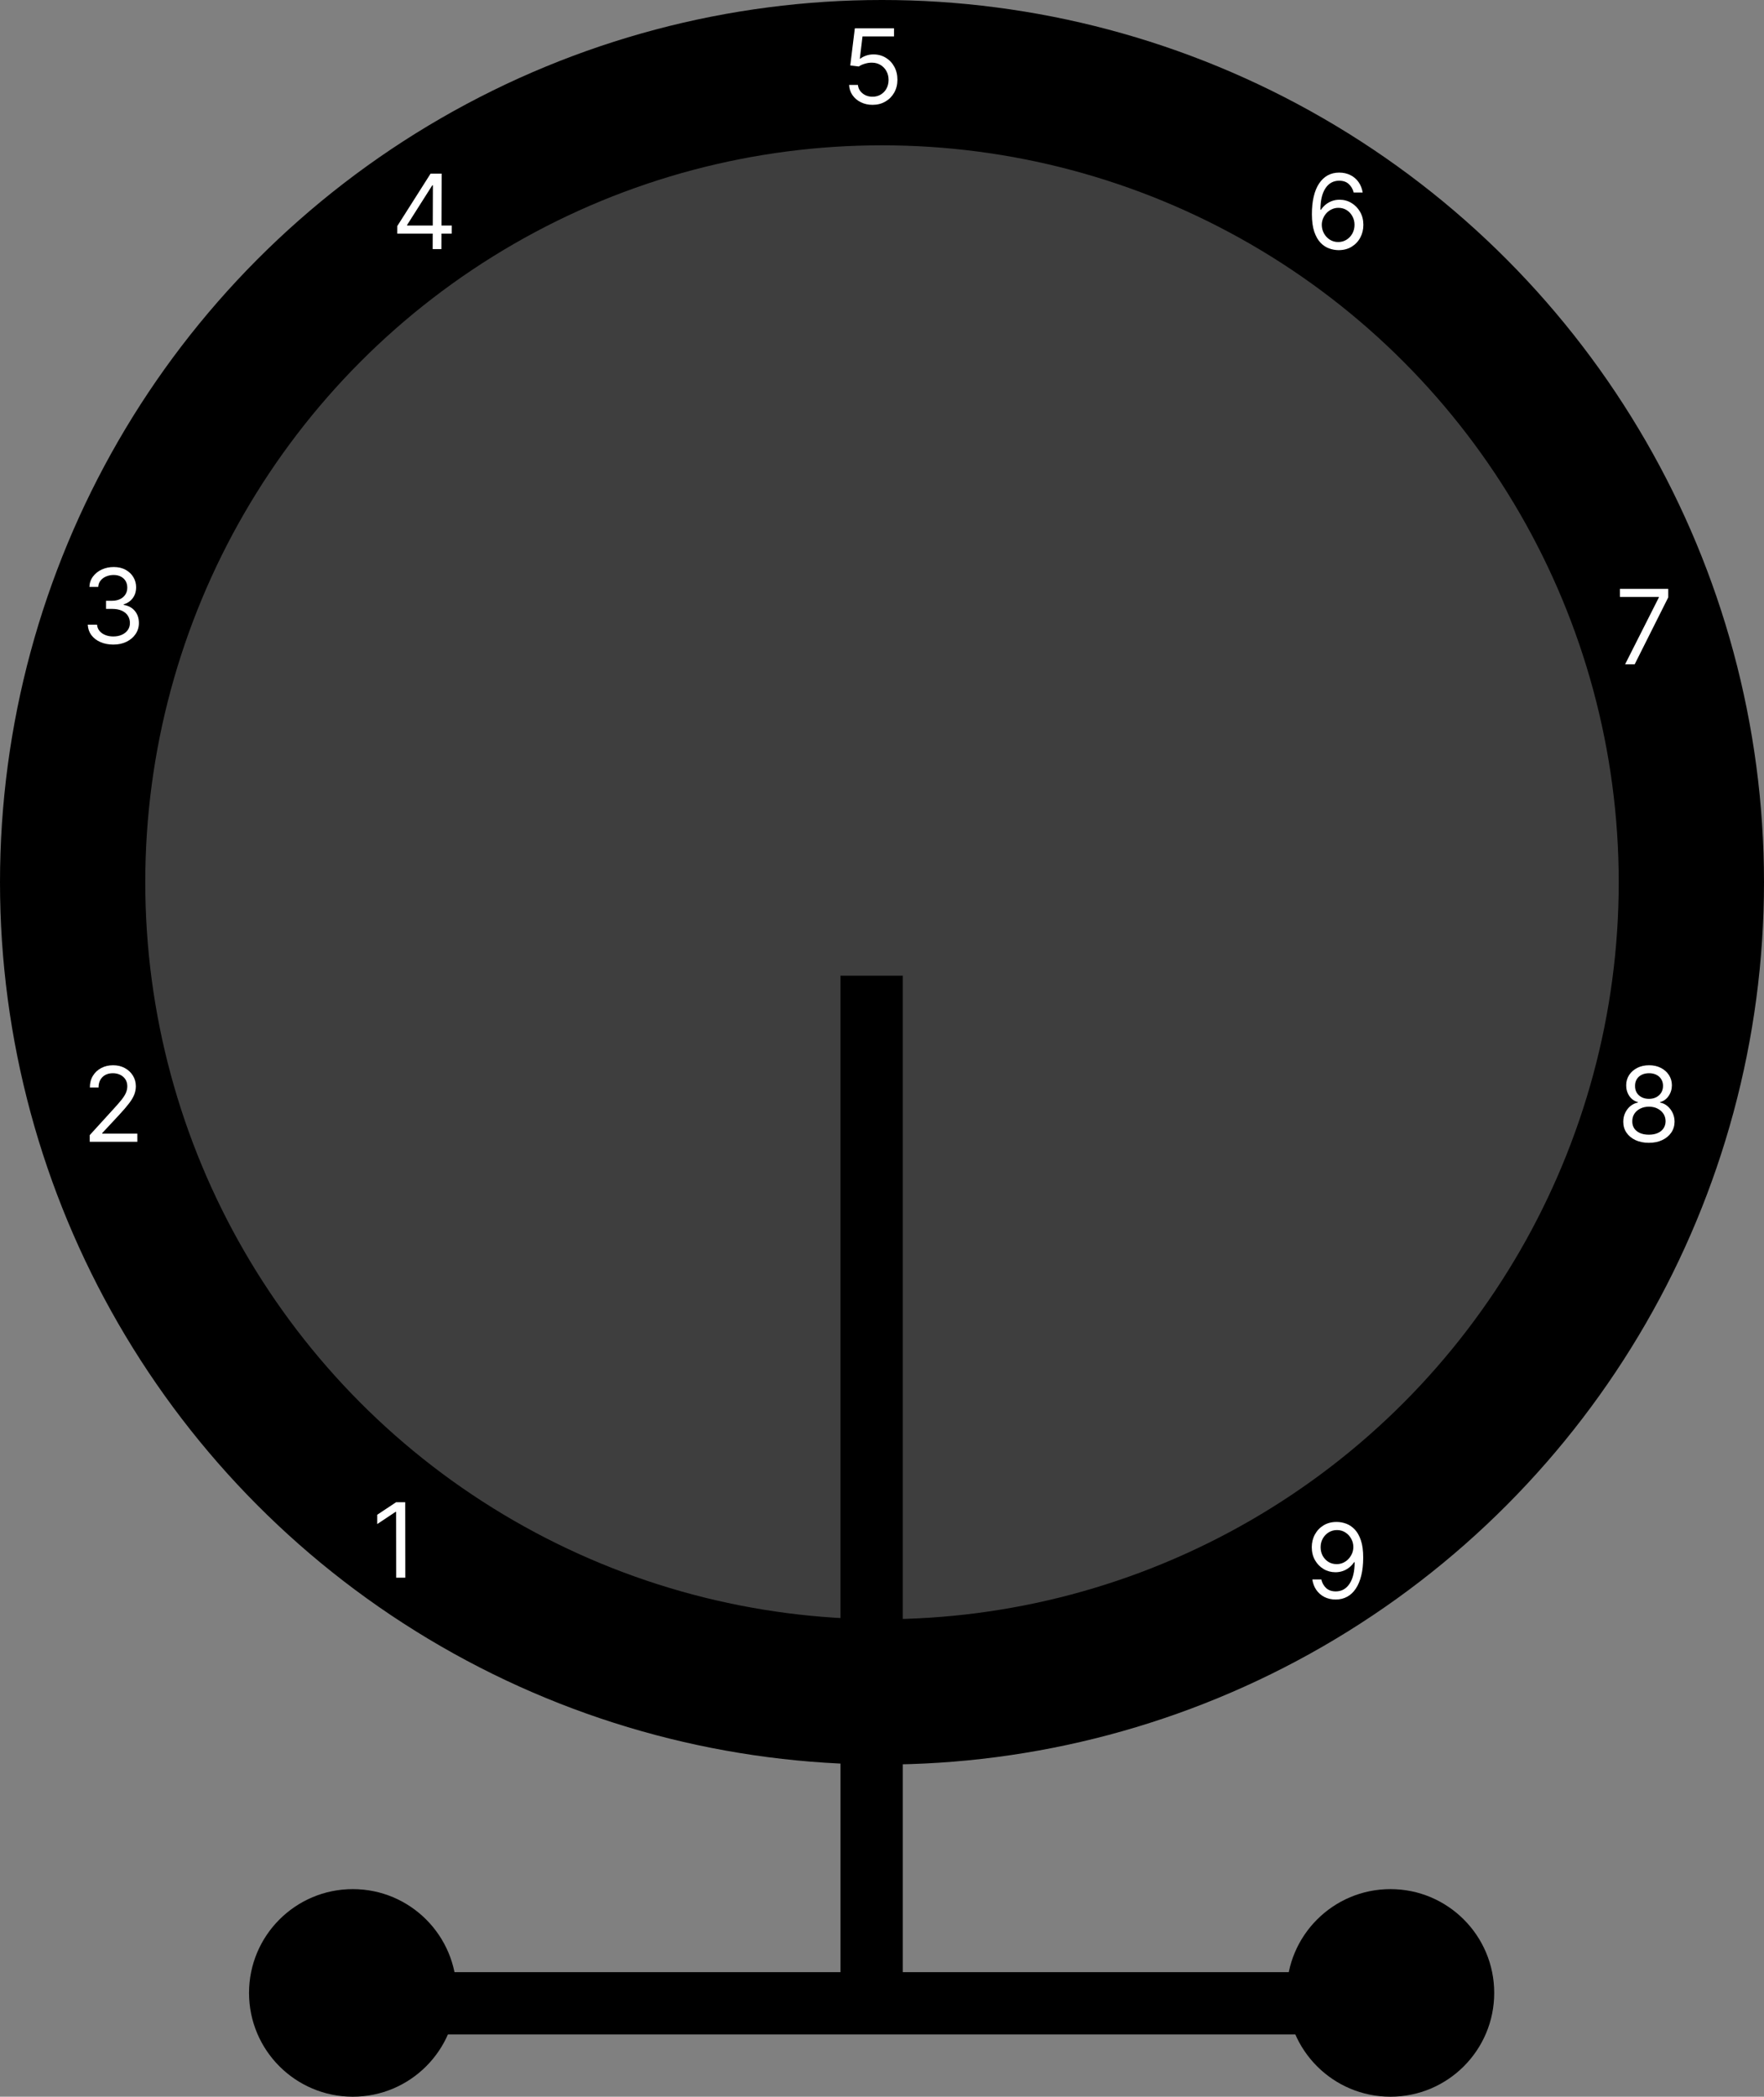 <svg width="85" height="101" viewBox="0 0 85 101" fill="none" xmlns="http://www.w3.org/2000/svg">
<rect x="0" y="0" width="85" height="101" fill="#808080" stroke="none"/>
<circle cx="42.5" cy="42.5" r="39" fill="#3E3E3E" stroke="black" stroke-width="7"/>
<path d="M40.5 96C40.5 96.828 41.172 97.5 42 97.5C42.828 97.5 43.5 96.828 43.5 96H40.5ZM40.5 47V96H43.5V47H40.5Z" fill="black"/>
<circle cx="17" cy="96" r="5" fill="black"/>
<circle cx="67" cy="96" r="5" fill="black"/>
<rect x="18" y="95" width="48" height="3" fill="black"/>
<path d="M19.526 72.364L19.53 76H19.09L19.086 72.825H19.065L18.177 73.415L18.177 72.967L19.085 72.364H19.526Z" fill="white"/>
<path d="M4.324 55L4.323 54.68L5.519 53.367C5.659 53.213 5.775 53.079 5.866 52.965C5.957 52.85 6.024 52.743 6.067 52.642C6.112 52.54 6.134 52.434 6.134 52.322C6.133 52.195 6.102 52.084 6.04 51.99C5.98 51.897 5.896 51.825 5.791 51.774C5.685 51.723 5.567 51.697 5.436 51.697C5.296 51.697 5.174 51.726 5.07 51.784C4.967 51.841 4.888 51.921 4.831 52.024C4.776 52.127 4.748 52.248 4.749 52.386H4.33C4.329 52.173 4.378 51.986 4.475 51.825C4.573 51.664 4.706 51.539 4.875 51.449C5.046 51.359 5.237 51.314 5.449 51.314C5.662 51.314 5.851 51.359 6.015 51.449C6.18 51.539 6.31 51.66 6.404 51.813C6.498 51.965 6.545 52.135 6.546 52.322C6.546 52.456 6.522 52.587 6.474 52.715C6.427 52.842 6.345 52.983 6.227 53.139C6.11 53.294 5.948 53.484 5.74 53.707L4.926 54.581L4.926 54.609H6.617L6.618 55H4.324Z" fill="white"/>
<path d="M5.464 31.05C5.23 31.05 5.021 31.009 4.837 30.929C4.655 30.849 4.51 30.737 4.402 30.593C4.296 30.449 4.238 30.282 4.229 30.091H4.676C4.686 30.208 4.726 30.309 4.797 30.395C4.868 30.479 4.961 30.544 5.075 30.59C5.19 30.636 5.317 30.659 5.457 30.659C5.613 30.659 5.752 30.632 5.873 30.577C5.993 30.523 6.088 30.447 6.157 30.35C6.226 30.253 6.26 30.141 6.26 30.013C6.26 29.879 6.227 29.761 6.161 29.659C6.095 29.556 5.998 29.476 5.87 29.418C5.742 29.36 5.586 29.331 5.401 29.331H5.11L5.11 28.94H5.401C5.546 28.94 5.672 28.914 5.781 28.862C5.891 28.81 5.977 28.737 6.039 28.642C6.102 28.547 6.133 28.436 6.133 28.308C6.133 28.185 6.106 28.078 6.052 27.987C5.997 27.896 5.92 27.825 5.821 27.774C5.723 27.723 5.607 27.697 5.473 27.697C5.348 27.697 5.229 27.721 5.118 27.767C5.008 27.812 4.918 27.877 4.848 27.964C4.778 28.049 4.74 28.152 4.734 28.273H4.308C4.315 28.082 4.373 27.915 4.481 27.772C4.588 27.628 4.729 27.515 4.903 27.435C5.079 27.354 5.271 27.314 5.48 27.314C5.705 27.314 5.898 27.36 6.059 27.451C6.22 27.541 6.344 27.66 6.43 27.808C6.516 27.956 6.56 28.115 6.559 28.287C6.559 28.492 6.505 28.666 6.398 28.811C6.291 28.955 6.146 29.055 5.962 29.111L5.962 29.139C6.192 29.177 6.371 29.275 6.5 29.432C6.629 29.588 6.693 29.782 6.693 30.013C6.693 30.21 6.639 30.388 6.531 30.546C6.425 30.702 6.279 30.825 6.094 30.915C5.91 31.005 5.7 31.05 5.464 31.05Z" fill="white"/>
<path d="M19.14 11.254L19.142 10.892L20.748 8.364H21.011L21.009 8.925H20.831L19.618 10.835L19.617 10.864H21.77L21.768 11.254H19.14ZM20.849 12L20.852 11.144L20.853 10.976L20.862 8.364H21.281L21.269 12H20.849Z" fill="white"/>
<path d="M42.043 5.05C41.835 5.05 41.647 5.008 41.48 4.925C41.313 4.843 41.18 4.729 41.079 4.585C40.978 4.44 40.923 4.276 40.914 4.091H41.34C41.356 4.255 41.431 4.392 41.564 4.499C41.697 4.606 41.857 4.659 42.043 4.659C42.192 4.659 42.325 4.624 42.441 4.554C42.558 4.484 42.65 4.389 42.716 4.267C42.783 4.144 42.817 4.005 42.817 3.849C42.817 3.691 42.782 3.549 42.712 3.425C42.644 3.3 42.549 3.201 42.428 3.129C42.308 3.056 42.17 3.02 42.015 3.018C41.903 3.017 41.789 3.034 41.672 3.07C41.555 3.104 41.458 3.149 41.383 3.203L40.971 3.153L41.191 1.364L43.08 1.364V1.754L41.56 1.754L41.432 2.827H41.454C41.528 2.768 41.622 2.718 41.734 2.679C41.847 2.64 41.964 2.621 42.086 2.621C42.308 2.621 42.507 2.674 42.681 2.781C42.856 2.886 42.993 3.03 43.092 3.214C43.193 3.397 43.243 3.607 43.243 3.842C43.243 4.074 43.191 4.281 43.087 4.464C42.984 4.645 42.842 4.788 42.661 4.893C42.48 4.998 42.274 5.05 42.043 5.05Z" fill="white"/>
<path d="M64.485 12.05C64.335 12.047 64.186 12.019 64.037 11.964C63.888 11.91 63.751 11.818 63.628 11.689C63.504 11.559 63.405 11.383 63.329 11.162C63.254 10.939 63.216 10.66 63.215 10.324C63.214 10.002 63.243 9.717 63.303 9.468C63.362 9.218 63.449 9.008 63.563 8.838C63.677 8.666 63.816 8.536 63.977 8.447C64.14 8.358 64.324 8.314 64.529 8.314C64.733 8.314 64.914 8.355 65.073 8.436C65.233 8.517 65.364 8.629 65.465 8.774C65.566 8.918 65.631 9.085 65.662 9.273H65.228C65.188 9.109 65.109 8.974 64.993 8.866C64.876 8.758 64.722 8.705 64.53 8.705C64.249 8.705 64.027 8.827 63.866 9.072C63.706 9.317 63.626 9.661 63.626 10.104H63.654C63.72 10.003 63.799 9.917 63.89 9.846C63.982 9.774 64.083 9.718 64.195 9.679C64.306 9.64 64.423 9.621 64.548 9.621C64.756 9.621 64.947 9.673 65.12 9.777C65.293 9.88 65.432 10.023 65.537 10.205C65.642 10.386 65.694 10.594 65.695 10.828C65.696 11.053 65.646 11.259 65.546 11.446C65.446 11.632 65.305 11.78 65.123 11.89C64.943 11.999 64.73 12.052 64.485 12.05ZM64.483 11.659C64.632 11.659 64.766 11.622 64.884 11.547C65.004 11.473 65.097 11.373 65.166 11.247C65.235 11.122 65.269 10.982 65.269 10.828C65.269 10.678 65.234 10.541 65.166 10.418C65.1 10.294 65.008 10.195 64.89 10.121C64.774 10.048 64.641 10.011 64.492 10.011C64.38 10.011 64.275 10.034 64.178 10.079C64.081 10.123 63.996 10.183 63.923 10.26C63.851 10.337 63.794 10.425 63.753 10.524C63.712 10.623 63.692 10.726 63.692 10.835C63.693 10.98 63.727 11.115 63.795 11.24C63.864 11.366 63.958 11.467 64.076 11.544C64.196 11.621 64.332 11.659 64.483 11.659Z" fill="white"/>
<path d="M78.307 32L79.932 28.783L79.932 28.754H78.057L78.056 28.364H80.386L80.386 28.776L78.769 32H78.307Z" fill="white"/>
<path d="M79.452 55.05C79.208 55.05 78.993 55.007 78.806 54.92C78.621 54.833 78.476 54.712 78.372 54.56C78.269 54.406 78.218 54.231 78.219 54.034C78.219 53.88 78.249 53.738 78.311 53.608C78.373 53.477 78.458 53.367 78.564 53.279C78.672 53.191 78.793 53.135 78.925 53.111L78.926 53.09C78.752 53.044 78.614 52.947 78.511 52.797C78.409 52.645 78.358 52.473 78.36 52.28C78.359 52.095 78.407 51.93 78.502 51.784C78.597 51.639 78.728 51.524 78.894 51.44C79.061 51.356 79.251 51.314 79.464 51.314C79.675 51.314 79.863 51.356 80.028 51.44C80.194 51.524 80.323 51.639 80.418 51.784C80.513 51.93 80.561 52.095 80.562 52.28C80.56 52.473 80.507 52.645 80.402 52.797C80.299 52.947 80.162 53.044 79.991 53.09L79.991 53.111C80.122 53.135 80.24 53.191 80.345 53.279C80.451 53.367 80.534 53.477 80.597 53.608C80.659 53.738 80.69 53.88 80.691 54.034C80.689 54.231 80.635 54.406 80.53 54.56C80.425 54.712 80.279 54.833 80.093 54.92C79.909 55.007 79.695 55.05 79.452 55.05ZM79.453 54.659C79.618 54.659 79.76 54.632 79.88 54.579C79.999 54.526 80.092 54.451 80.157 54.354C80.223 54.257 80.256 54.143 80.258 54.013C80.257 53.876 80.222 53.754 80.153 53.649C80.083 53.543 79.988 53.461 79.867 53.4C79.748 53.34 79.611 53.31 79.458 53.31C79.302 53.31 79.164 53.34 79.042 53.4C78.921 53.461 78.825 53.543 78.755 53.649C78.686 53.754 78.652 53.876 78.653 54.013C78.651 54.143 78.682 54.257 78.746 54.354C78.811 54.451 78.903 54.526 79.024 54.579C79.144 54.632 79.287 54.659 79.453 54.659ZM79.459 52.933C79.589 52.933 79.704 52.907 79.805 52.855C79.907 52.803 79.987 52.73 80.046 52.637C80.104 52.543 80.134 52.434 80.135 52.308C80.135 52.185 80.106 52.078 80.049 51.987C79.993 51.895 79.915 51.824 79.814 51.774C79.714 51.723 79.597 51.697 79.463 51.697C79.327 51.697 79.207 51.723 79.106 51.774C79.004 51.824 78.925 51.895 78.869 51.987C78.813 52.078 78.785 52.185 78.786 52.308C78.784 52.434 78.812 52.543 78.868 52.637C78.926 52.73 79.006 52.803 79.107 52.855C79.209 52.907 79.326 52.933 79.459 52.933Z" fill="white"/>
<path d="M64.425 73.314C64.574 73.315 64.723 73.344 64.873 73.399C65.022 73.455 65.158 73.547 65.281 73.676C65.403 73.804 65.502 73.979 65.576 74.2C65.651 74.421 65.688 74.699 65.687 75.033C65.687 75.356 65.656 75.643 65.594 75.894C65.533 76.144 65.445 76.354 65.33 76.526C65.216 76.698 65.078 76.828 64.914 76.916C64.752 77.005 64.569 77.05 64.364 77.05C64.16 77.05 63.979 77.01 63.819 76.929C63.66 76.847 63.53 76.734 63.429 76.59C63.328 76.444 63.264 76.276 63.236 76.084H63.669C63.708 76.251 63.785 76.389 63.901 76.498C64.018 76.605 64.172 76.659 64.364 76.659C64.645 76.659 64.866 76.537 65.029 76.291C65.192 76.046 65.275 75.7 65.275 75.253H65.247C65.18 75.352 65.102 75.438 65.01 75.51C64.919 75.582 64.818 75.638 64.706 75.677C64.595 75.716 64.477 75.736 64.351 75.736C64.143 75.736 63.952 75.684 63.778 75.581C63.605 75.477 63.467 75.335 63.363 75.153C63.26 74.971 63.209 74.763 63.209 74.528C63.209 74.306 63.259 74.102 63.359 73.918C63.46 73.732 63.601 73.584 63.782 73.474C63.965 73.364 64.179 73.31 64.425 73.314ZM64.425 73.704C64.275 73.704 64.141 73.742 64.022 73.816C63.903 73.89 63.809 73.989 63.739 74.115C63.67 74.239 63.636 74.377 63.635 74.528C63.635 74.68 63.668 74.818 63.734 74.942C63.802 75.065 63.893 75.163 64.009 75.237C64.126 75.309 64.259 75.345 64.409 75.345C64.521 75.345 64.626 75.323 64.723 75.279C64.82 75.234 64.905 75.174 64.977 75.097C65.05 75.019 65.108 74.93 65.15 74.832C65.191 74.733 65.212 74.629 65.212 74.521C65.212 74.379 65.178 74.246 65.109 74.122C65.042 73.998 64.949 73.897 64.829 73.82C64.711 73.743 64.576 73.704 64.425 73.704Z" fill="white"/>
</svg>
